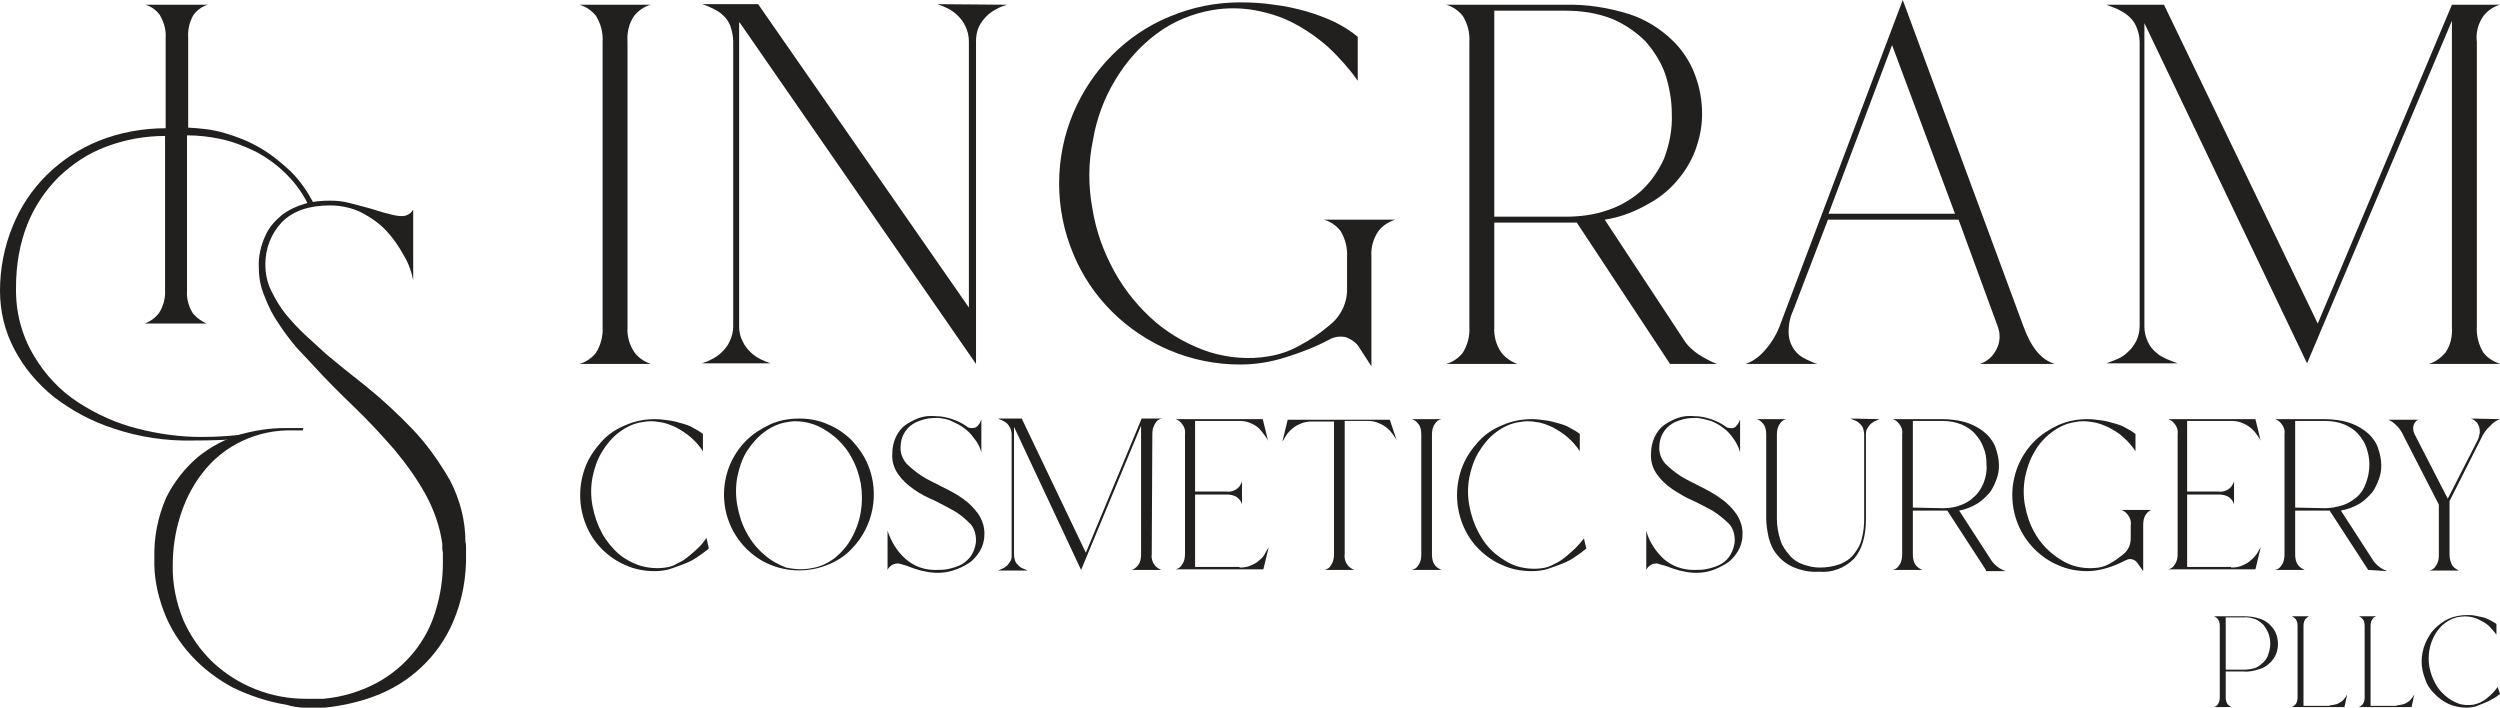 <?xml version="1.0" encoding="UTF-8"?>
<svg enable-background="new 0 0 421.1 119.2" version="1.1" viewBox="0 0 421.1 119.2" xml:space="preserve" xmlns="http://www.w3.org/2000/svg">
<style type="text/css">
	.st0{fill:#221F1F;}
</style>

	
		<path class="st0" d="m105.7 55.1c-0.1 1.5 0.3 3 1.2 4.3 0.7 0.9 1.6 1.5 2.7 1.9h-12c1.1-0.3 2.1-1 2.8-1.9 0.8-1.3 1.2-2.8 1.1-4.4v-47.9c0.1-1.6-0.3-3.1-1.1-4.4-0.7-0.9-1.7-1.6-2.8-1.9h12c-1.1 0.3-2.1 1-2.8 1.9-0.9 1.3-1.2 2.8-1.1 4.4v48z"/>
		<path class="st0" d="m169.6 0.8c-0.6 0.2-1.2 0.4-1.7 0.7-0.6 0.3-1.2 0.7-1.7 1.2s-1 1.1-1.3 1.8c-0.4 0.8-0.5 1.7-0.5 2.5v54.3l-39.8-57.5h-0.1v51.2c0 0.9 0.2 1.8 0.6 2.5 0.3 0.7 0.8 1.3 1.3 1.8s1.1 0.9 1.7 1.2 1.1 0.5 1.7 0.7h-11.6c0.6-0.2 1.2-0.4 1.7-0.7 0.6-0.3 1.2-0.7 1.7-1.2s1-1.1 1.3-1.8c0.4-0.8 0.6-1.7 0.6-2.5v-48c0-0.9-0.2-1.8-0.5-2.7-0.3-0.7-0.7-1.3-1.3-1.8-0.5-0.5-1.1-0.8-1.7-1.1s-1.1-0.5-1.7-0.7h9.4l35.5 51.1v-44.8c0-0.9-0.2-1.8-0.6-2.6-0.3-0.7-0.8-1.3-1.3-1.8s-1.1-0.9-1.7-1.2-1.1-0.5-1.7-0.7l11.7 0.1z"/>
		<path class="st0" d="m232.2 38.9c-0.9 1.3-1.3 2.8-1.2 4.3v18.5l-2.2-3.4c-0.5-0.7-1.3-1.2-2.1-1.5-0.9-0.2-1.8-0.1-2.6 0.3-2.4 1.3-5 2.3-7.6 3.1-2.5 0.8-5.1 1.2-7.6 1.2-4.1 0-8.1-0.8-11.9-2.4-7.3-3.1-13.2-8.9-16.2-16.2-1.6-3.8-2.4-7.8-2.4-11.9s0.8-8.1 2.4-11.9c3.1-7.3 8.9-13.2 16.2-16.2 3.8-1.6 7.8-2.4 11.9-2.4 1.9 0 3.8 0.1 5.7 0.4 1.8 0.2 3.6 0.6 5.4 1.1 1.7 0.5 3.3 1.1 4.8 1.8 1.4 0.7 2.7 1.5 3.9 2.5v7.4c-1.4-2-3.1-3.9-4.9-5.6-1.8-1.6-3.8-3-5.9-4.1s-4.4-1.8-6.7-2.2-4.7-0.4-7 0c-3.4 0.6-6.6 1.9-9.4 4s-5.1 4.7-6.9 7.7c-1.9 3.1-3.2 6.6-3.8 10.2-0.8 3.8-0.8 7.7-0.1 11.5 0.6 3.8 1.9 7.4 3.8 10.8 1.8 3.2 4.1 6 6.9 8.4 2.6 2.2 5.7 3.9 9 5 3.3 1 6.7 1.3 10.1 0.7 1.8-0.3 3.5-0.9 5.1-1.8 1.7-0.9 3.4-2 4.9-3.3 2-1.5 3.2-3.9 3.1-6.4v-5.2c0.1-1.5-0.3-3.1-1.1-4.4-0.7-0.9-1.7-1.6-2.8-1.9h12c-1.2 0.4-2.2 1.1-2.8 1.9z"/>
		<path class="st0" d="m281.3 61.3-15.7-23.8h-13.9v17.6c-0.1 1.5 0.3 3 1.2 4.3 0.7 0.9 1.6 1.5 2.7 1.9h-12c1.1-0.3 2.1-1 2.8-1.9 0.8-1.3 1.2-2.8 1.1-4.4v-47.9c0.1-1.6-0.3-3.1-1.1-4.4-0.7-0.9-1.7-1.6-2.8-1.9h20c3.7-0.1 7.4 0.5 10.9 1.6 2.7 0.9 5.1 2.4 7.1 4.3 1.7 1.6 3.1 3.7 3.9 5.9 0.8 2.1 1.2 4.3 1.2 6.6 0 1.8-0.3 3.6-0.9 5.4-0.6 1.9-1.6 3.7-2.8 5.2-1.4 1.8-3.1 3.3-5.1 4.4-2.4 1.4-4.9 2.4-7.6 2.8l13.3 20.2c0.6 1 1.5 1.8 2.5 2.5 1 0.6 2 1.2 3.1 1.6h-7.9zm-17.6-24.8c2.4 0 4.8-0.3 7.1-1.1 2.1-0.7 4-1.8 5.7-3.3 1.6-1.5 2.9-3.4 3.8-5.4 0.9-2.4 1.4-4.9 1.3-7.5 0-2.3-0.4-4.5-1.1-6.7-0.7-2-1.9-3.9-3.3-5.5-1.6-1.6-3.5-2.9-5.6-3.8-2.5-1-5.2-1.4-7.9-1.4h-12v34.7h12z"/>
		<path class="st0" d="m340.8 54.9c1.3 3.6 3 5.7 5.3 6.4h-12.6c1.2-0.4 2.1-1.2 2.7-2.3 0.7-1.2 0.8-2.7 0.3-4l-6.6-18h-22l-5.9 15.4c-0.6 1.3-0.8 2.7-0.7 4.1 0.2 1.8 1.3 3.3 2.9 4 0.6 0.3 1.2 0.6 1.9 0.8h-12.1c1.2-0.4 2.2-1.1 3.1-2.1 1.1-1.2 2-2.6 2.6-4.1l20.8-55.1 20.3 54.9zm-11.5-18.9-10.6-28.4-10.7 28.4h21.3z"/>
		<path class="st0" d="m417.2 55c-0.1 1.5 0.3 3.1 1.1 4.4 0.7 0.9 1.7 1.5 2.8 1.9h-12c1.1-0.3 2-1 2.8-1.9 0.9-1.3 1.2-2.8 1.1-4.4v-51.5l-24.4 57.7-27.4-57.3v51.1c0 0.9 0.2 1.8 0.6 2.6 0.3 0.7 0.8 1.3 1.4 1.8 0.5 0.5 1.2 0.8 1.8 1.1 0.7 0.3 1.3 0.5 1.8 0.7h-12c0.5-0.2 1.1-0.4 1.8-0.7s1.3-0.7 1.8-1.2c0.6-0.5 1-1.1 1.4-1.8 0.4-0.8 0.6-1.7 0.6-2.6v-47.8c0-0.9-0.2-1.8-0.6-2.7-0.3-0.7-0.8-1.3-1.4-1.8s-1.2-0.8-1.8-1.1c-0.7-0.3-1.3-0.5-1.8-0.7h9.7l25.9 53.7 22.6-53.7h8.1c-1.1 0.3-2.1 1-2.8 1.9-0.9 1.3-1.3 2.8-1.1 4.4v47.9z"/>
		<path class="st0" d="m377.9 103.8c0.9 0 1.8 0.1 2.7 0.4 0.7 0.2 1.3 0.6 1.8 1.1 0.4 0.4 0.8 0.9 1 1.5 0.2 0.5 0.3 1.1 0.3 1.7 0 0.5-0.1 1.1-0.3 1.6-0.2 0.6-0.6 1.1-1 1.5-0.5 0.5-1.1 0.9-1.8 1.1-0.9 0.3-1.8 0.5-2.7 0.4h-3v4.4c0 0.4 0.1 0.8 0.3 1.1 0.2 0.2 0.4 0.4 0.7 0.5h-3c0.3-0.1 0.5-0.2 0.7-0.5s0.3-0.7 0.3-1.1v-12.1c0-0.4-0.1-0.8-0.3-1.1-0.2-0.2-0.4-0.4-0.7-0.5h5zm0 9c0.7 0 1.4-0.1 2-0.3 0.5-0.2 1-0.6 1.4-1s0.7-0.9 0.8-1.4c0.4-1.1 0.4-2.3 0-3.4-0.2-0.5-0.5-1-0.8-1.4-0.4-0.4-0.9-0.8-1.4-1-0.6-0.2-1.3-0.4-2-0.3h-3v8.8h3z"/>
		<path class="st0" d="m392.4 118.8c0.4 0 0.8-0.1 1.2-0.2 0.3-0.1 0.6-0.3 0.9-0.5 0.2-0.2 0.4-0.4 0.6-0.7 0.1-0.2 0.3-0.4 0.3-0.6l-0.5 2.3h-8.9c0.3-0.1 0.5-0.3 0.7-0.5 0.2-0.3 0.3-0.7 0.3-1.1v-12.1c0-0.4-0.1-0.8-0.3-1.1-0.2-0.2-0.4-0.4-0.7-0.5h3c-0.3 0.1-0.5 0.3-0.7 0.5-0.2 0.3-0.3 0.7-0.3 1.1v13.5h4.4z"/>
		<path class="st0" d="m403.7 118.8c0.4 0 0.8-0.1 1.2-0.2 0.3-0.1 0.6-0.3 0.9-0.5 0.2-0.2 0.4-0.4 0.6-0.7 0.1-0.2 0.3-0.4 0.3-0.6l-0.5 2.3h-8.9c0.3-0.1 0.5-0.3 0.7-0.5 0.2-0.3 0.3-0.7 0.3-1.1v-12.1c0-0.4-0.1-0.8-0.3-1.1-0.2-0.2-0.4-0.4-0.7-0.5h3c-0.3 0.1-0.5 0.2-0.7 0.5s-0.3 0.7-0.3 1.1v13.5h4.4z"/>
		<path class="st0" d="m421.1 116.9c-0.4 0.3-0.8 0.6-1.2 0.8-0.5 0.3-0.9 0.5-1.4 0.7l-1.5 0.6c-0.5 0.1-1 0.2-1.5 0.2-1 0-2.1-0.2-3-0.6s-1.7-1-2.4-1.7-1.3-1.5-1.6-2.5c-0.4-1-0.6-2-0.6-3s0.2-2 0.6-3c0.4-0.9 0.9-1.8 1.6-2.5s1.5-1.3 2.4-1.7 2-0.6 3-0.6c0.5 0 0.9 0 1.4 0.1s0.9 0.2 1.4 0.3c0.4 0.1 0.8 0.3 1.2 0.5s0.7 0.4 1 0.6v1.8c-0.4-0.5-0.8-1-1.2-1.4s-0.9-0.7-1.5-1c-0.5-0.3-1.1-0.5-1.7-0.6s-1.2-0.1-1.8 0c-0.9 0.1-1.7 0.5-2.4 1s-1.3 1.2-1.7 1.9c-1 1.7-1.3 3.6-1 5.5 0.2 1 0.5 1.9 1 2.8 0.4 0.8 1 1.5 1.7 2.1s1.4 1 2.2 1.3 1.7 0.3 2.5 0.2c0.4-0.1 0.8-0.2 1.2-0.4s0.8-0.4 1.1-0.7c0.4-0.3 0.7-0.6 1-0.9s0.6-0.7 0.8-1l0.4 1.2z"/>
		<path class="st0" d="m119.4 92.4c-0.6 0.5-1.3 1-1.9 1.4-0.7 0.5-1.5 0.9-2.3 1.2s-1.6 0.6-2.5 0.9c-0.8 0.2-1.6 0.3-2.4 0.3-1.7 0-3.4-0.3-4.9-1-1.5-0.6-2.9-1.6-4-2.7-1.2-1.2-2.1-2.6-2.7-4.1-1.3-3.2-1.3-6.8 0-10 0.6-1.5 1.6-2.9 2.7-4.1s2.5-2.1 4-2.7c1.6-0.7 3.2-1 4.9-1 0.8 0 1.6 0.1 2.3 0.2 0.8 0.1 1.5 0.3 2.2 0.5s1.4 0.4 2 0.8c0.6 0.3 1.1 0.6 1.6 1v2.9c-0.6-0.9-1.2-1.6-2-2.3s-1.6-1.2-2.5-1.7c-0.9-0.4-1.8-0.8-2.8-0.9-1-0.2-1.9-0.2-2.9 0-1.4 0.2-2.7 0.8-3.9 1.7s-2.1 2-2.9 3.3-1.3 2.8-1.6 4.3c-0.3 1.6-0.3 3.2 0 4.8s0.8 3.1 1.6 4.6c0.7 1.3 1.7 2.5 2.8 3.5 1.1 0.9 2.4 1.6 3.7 2 1.4 0.4 2.8 0.5 4.2 0.3 0.7-0.1 1.4-0.3 2-0.7 0.7-0.3 1.3-0.7 1.9-1.2s1.2-1 1.7-1.5 0.9-1 1.3-1.6l0.4 1.8z"/>
		<path class="st0" d="m134.6 70.5c1.7 0 3.4 0.3 4.9 1 1.5 0.6 2.9 1.6 4 2.7 1.1 1.2 2.1 2.6 2.7 4.1 2 4.8 0.9 10.4-2.7 14.1-1.1 1.2-2.5 2.1-4 2.7-3.1 1.3-6.7 1.3-9.8 0-1.5-0.6-2.9-1.6-4-2.7-5-5-5-13.2 0-18.2 1.1-1.1 2.5-2 4-2.7s3.2-1 4.9-1zm2.1 25.2c1.4-0.2 2.7-0.8 3.9-1.7 1.1-0.9 2.1-2 2.8-3.3 1.6-2.8 2.1-6 1.6-9.2-0.3-1.6-0.8-3.1-1.6-4.5-0.7-1.3-1.7-2.5-2.9-3.5-1.1-0.9-2.4-1.7-3.7-2.1s-2.8-0.6-4.2-0.3c-1.4 0.2-2.7 0.8-3.9 1.7s-2.1 2-2.9 3.2c-0.8 1.3-1.3 2.8-1.6 4.3-0.3 1.6-0.3 3.3 0 4.9s0.8 3.2 1.6 4.6c0.7 1.3 1.7 2.6 2.9 3.6 1.1 1 2.4 1.7 3.7 2.2 1.4 0.3 2.9 0.4 4.3 0.1z"/>
		<path class="st0" d="m158.1 70.4c-0.8 0-1.5 0-2.3 0.2-0.7 0.2-1.4 0.4-2 0.8-1.3 0.8-2.1 2.3-2.1 3.8-0.1 1 0.3 2.1 1 2.9 0.8 0.8 1.7 1.5 2.6 2.1 1.1 0.7 2.3 1.2 3.4 1.8 1.2 0.6 2.4 1.2 3.5 2 1 0.7 1.9 1.6 2.6 2.6 0.7 1.1 1.1 2.3 1 3.6 0 0.9-0.3 1.9-0.8 2.7s-1.1 1.5-1.9 2-1.6 0.9-2.6 1.2c-1.6 0.5-3.3 0.5-4.9 0.1-0.6-0.1-1.2-0.3-1.8-0.5s-1-0.4-1.4-0.5c-0.3-0.1-0.7-0.2-1.1-0.3-0.4 0-0.8 0.1-1.1 0.3s-0.6 0.5-0.7 0.8v-3.3s0-2.2 0-3.3c0.6 1.8 1.6 3.5 3.1 4.8 1.4 1.2 3.1 1.8 4.9 1.8 0.8 0 1.6 0 2.4-0.2s1.5-0.4 2.2-0.8c0.6-0.4 1.2-0.9 1.6-1.6s0.7-1.6 0.7-2.4c0-1-0.3-2.1-1-2.8-0.8-0.8-1.6-1.5-2.6-2.1-1.1-0.6-2.2-1.2-3.4-1.8-1.2-0.5-2.4-1.1-3.5-1.9-1-0.7-1.9-1.5-2.6-2.5s-1.1-2.2-1-3.5c0-1 0.2-1.9 0.6-2.8 0.4-0.8 0.9-1.5 1.6-2s1.5-0.9 2.3-1.2c0.9-0.3 1.8-0.4 2.8-0.3 1 0 1.9 0.2 2.8 0.5s1.7 0.7 2.4 1.2c0.2 0.2 0.5 0.3 0.9 0.3s0.8-0.1 1-0.4c0.3-0.3 0.5-0.7 0.6-1.1v2.8s0 1.9 0 2.8c-0.2-0.8-0.6-1.6-1.1-2.2-0.5-0.7-1-1.3-1.7-1.8-0.6-0.5-1.4-0.9-2.1-1.2-0.7-0.4-1.5-0.5-2.3-0.6z"/>
		<path class="st0" d="m194 93.4c-0.1 0.6 0.1 1.3 0.5 1.8 0.3 0.4 0.7 0.6 1.1 0.8h-5c0.4-0.1 0.8-0.4 1.1-0.8 0.4-0.5 0.5-1.2 0.5-1.8v-21.7l-10.1 24.3-11.3-24.1v21.5c0 0.4 0.1 0.8 0.2 1.1s0.3 0.5 0.6 0.8c0.2 0.2 0.5 0.4 0.8 0.5s0.5 0.2 0.7 0.3h-5c0.2-0.1 0.5-0.2 0.7-0.3 0.3-0.1 0.5-0.3 0.8-0.5 0.2-0.2 0.4-0.5 0.6-0.8s0.2-0.7 0.2-1.1v-20.2c0-0.7-0.3-1.4-0.8-1.9-0.2-0.2-0.5-0.3-0.8-0.5-0.3-0.1-0.5-0.2-0.7-0.3h4l10.8 22.6 9.4-22.6h3.4c-0.5 0.1-0.9 0.4-1.1 0.8-0.4 0.6-0.5 1.2-0.5 1.8l-0.1 20.3z"/>
		<path class="st0" d="m208.8 95.6c0.7 0 1.4-0.1 2-0.4 0.5-0.2 1-0.5 1.4-0.9 0.4-0.3 0.7-0.7 0.9-1.1s0.4-0.7 0.6-1l-0.9 3.7h-14.8c0.5-0.1 0.9-0.4 1.1-0.8 0.4-0.5 0.5-1.2 0.5-1.8v-20.1c0.1-0.7-0.1-1.3-0.5-1.8-0.3-0.4-0.7-0.7-1.1-0.8h14.7l0.9 3.7c-0.1-0.3-0.3-0.6-0.6-1s-0.6-0.8-0.9-1.1c-0.4-0.4-0.9-0.7-1.4-0.9-0.6-0.3-1.3-0.4-2-0.4h-7.4v11.9h5.3c0.6 0.1 1.3-0.1 1.8-0.5 0.4-0.3 0.6-0.7 0.8-1.2v3.9c-0.1-0.5-0.4-0.9-0.8-1.2-0.5-0.4-1.2-0.5-1.8-0.5h-5.3v12.2h7.5z"/>
		<path class="st0" d="m235.3 74.3c-0.1-0.3-0.3-0.6-0.6-1-0.6-0.9-1.4-1.6-2.4-2-0.6-0.3-1.3-0.4-2-0.4h-3.8v22.5c-0.1 0.6 0.1 1.3 0.5 1.8 0.3 0.4 0.7 0.6 1.1 0.8h-5c0.5-0.1 0.9-0.4 1.1-0.8 0.4-0.6 0.5-1.2 0.5-1.9v-22.3h-3.7c-0.7 0-1.4 0.1-2 0.4-1 0.4-1.8 1.1-2.4 2-0.2 0.4-0.4 0.7-0.6 1l0.9-3.7h17.2l1.2 3.6z"/>
		<path class="st0" d="m241.2 93.4c0 0.6 0.1 1.3 0.5 1.8 0.3 0.4 0.7 0.6 1.1 0.8h-5c0.5-0.1 0.9-0.4 1.1-0.8 0.4-0.5 0.5-1.2 0.5-1.8v-20.2c0-0.7-0.1-1.3-0.5-1.8-0.3-0.4-0.7-0.7-1.1-0.8h5c-0.5 0.1-0.9 0.4-1.1 0.8-0.4 0.5-0.5 1.2-0.5 1.8v20.2z"/>
		<path class="st0" d="m267.2 92.4c-0.6 0.5-1.3 1-1.9 1.4-0.7 0.5-1.5 0.9-2.3 1.2s-1.6 0.6-2.5 0.9c-0.8 0.2-1.6 0.3-2.5 0.3-1.7 0-3.4-0.3-4.9-1-1.5-0.6-2.9-1.6-4-2.7-1.2-1.2-2.1-2.6-2.7-4.1-1.3-3.2-1.3-6.8 0-10 0.6-1.5 1.6-2.9 2.7-4.1s2.5-2.1 4-2.7c1.6-0.7 3.2-1 4.9-1 0.8 0 1.6 0.1 2.3 0.2 0.8 0.1 1.5 0.3 2.2 0.5s1.4 0.4 2 0.8c0.6 0.3 1.1 0.6 1.6 1v2.9c-0.6-0.9-1.2-1.6-2-2.3s-1.6-1.2-2.5-1.7c-0.9-0.4-1.8-0.8-2.8-0.9-1-0.2-1.9-0.2-2.9 0-1.4 0.2-2.7 0.8-3.9 1.7s-2.1 2-2.9 3.3-1.3 2.8-1.6 4.3c-0.3 1.6-0.3 3.2 0 4.8s0.8 3.1 1.6 4.6c0.7 1.3 1.6 2.5 2.8 3.5 1.1 0.9 2.4 1.7 3.7 2.1 1.4 0.4 2.8 0.5 4.2 0.3 0.7-0.1 1.3-0.3 2-0.7 0.7-0.3 1.3-0.7 1.9-1.2s1.2-1 1.7-1.5 0.9-1 1.4-1.6l0.4 1.7z"/>
		<path class="st0" d="m285.9 70.4c-0.8 0-1.5 0-2.3 0.2-0.7 0.2-1.4 0.4-2 0.8-1.3 0.8-2.1 2.3-2.1 3.8-0.1 1 0.3 2.1 1 2.9 0.8 0.8 1.7 1.5 2.6 2.1 1.1 0.7 2.3 1.2 3.4 1.8 1.2 0.6 2.3 1.2 3.4 2 1 0.7 1.9 1.6 2.6 2.6 0.7 1.1 1.1 2.3 1 3.6 0 0.9-0.3 1.9-0.8 2.7s-1.1 1.5-1.9 2-1.6 0.9-2.5 1.2c-1.6 0.5-3.3 0.5-4.9 0.1-0.6-0.1-1.2-0.3-1.8-0.5-0.5-0.2-1-0.4-1.5-0.5-0.3-0.1-0.7-0.2-1-0.3-0.4 0-0.8 0.1-1.1 0.3s-0.6 0.5-0.7 0.8v-3.3s0-2.2 0-3.3c0.5 1.9 1.6 3.5 3 4.8 1.4 1.2 3.2 1.8 5 1.8 0.8 0 1.6 0 2.4-0.2s1.5-0.4 2.2-0.8 1.2-0.9 1.6-1.6 0.7-1.6 0.7-2.4c0-1-0.3-2.1-1-2.8-0.8-0.8-1.7-1.5-2.6-2.1-1.1-0.6-2.2-1.2-3.5-1.8-1.2-0.5-2.3-1.2-3.4-1.9-1-0.7-1.9-1.5-2.6-2.5s-1.1-2.2-1-3.5c0-1 0.2-1.9 0.6-2.8 0.4-0.8 0.9-1.5 1.6-2s1.5-0.9 2.3-1.2c0.9-0.3 1.8-0.4 2.8-0.3 1 0 1.9 0.2 2.8 0.5s1.7 0.7 2.4 1.2c0.2 0.2 0.5 0.3 0.9 0.3 0.4 0.1 0.8-0.1 1-0.4 0.3-0.3 0.5-0.7 0.6-1.1v2.8s0 1.9 0 2.8c-0.2-0.8-0.6-1.6-1.1-2.3s-1-1.3-1.7-1.8c-0.6-0.5-1.4-0.9-2.1-1.2-0.7-0.2-1.5-0.4-2.3-0.5z"/>
		<path class="st0" d="m316.6 70.6c-0.2 0.1-0.5 0.2-0.7 0.3-0.3 0.1-0.5 0.3-0.8 0.5-0.2 0.2-0.4 0.5-0.6 0.8s-0.2 0.7-0.2 1.1v14.1c0 3-0.7 5.2-2 6.7-1.6 1.6-3.7 2.4-5.9 2.2-1.5 0.1-3-0.2-4.4-0.8-1.1-0.5-2-1.2-2.7-2.1-0.7-0.8-1.1-1.8-1.4-2.9-0.2-1-0.4-2.1-0.4-3.2v-14.1c0-0.7-0.1-1.3-0.5-1.8-0.3-0.4-0.7-0.7-1.1-0.8h5c-0.5 0.1-0.9 0.4-1.1 0.8-0.4 0.5-0.5 1.2-0.5 1.8v14.1c0 1.3 0.2 2.5 0.6 3.7 0.3 1 0.9 1.8 1.6 2.6 0.6 0.7 1.4 1.2 2.3 1.5s1.8 0.5 2.7 0.5c1.2 0 2.4-0.2 3.5-0.6 0.9-0.4 1.7-0.9 2.3-1.7s1.1-1.6 1.3-2.6c0.3-1.1 0.4-2.2 0.4-3.4v-14.1c0-0.4-0.1-0.8-0.2-1.1s-0.3-0.5-0.6-0.8c-0.2-0.2-0.5-0.4-0.8-0.5s-0.5-0.2-0.7-0.3l4.9 0.1z"/>
		<path class="st0" d="m334.5 96-6.5-10h-5.8v7.4c0 0.6 0.1 1.3 0.5 1.8 0.3 0.4 0.7 0.6 1.1 0.8h-5c0.5-0.1 0.9-0.4 1.1-0.8 0.4-0.5 0.5-1.2 0.5-1.8v-20.2c0.1-0.7-0.1-1.3-0.5-1.8-0.3-0.4-0.7-0.7-1.1-0.8h8.3c1.5 0 3.1 0.2 4.5 0.7 1.1 0.4 2.1 1 3 1.8 0.7 0.7 1.3 1.5 1.6 2.5 0.3 0.9 0.5 1.8 0.5 2.8 0 0.8-0.1 1.5-0.4 2.3s-0.6 1.5-1.1 2.2c-0.6 0.7-1.3 1.4-2.1 1.9-1 0.6-2 1-3.1 1.2l5.5 8.5c0.3 0.4 0.6 0.7 1 1s0.8 0.5 1.3 0.7h-3.3zm-7.3-10.4c1 0 2-0.1 3-0.5 0.9-0.3 1.7-0.8 2.3-1.4 0.7-0.6 1.2-1.4 1.6-2.3 0.4-1 0.6-2.1 0.5-3.2 0-1-0.1-1.9-0.5-2.8-0.3-0.9-0.8-1.6-1.4-2.3s-1.4-1.2-2.3-1.6c-1-0.4-2.1-0.6-3.2-0.6h-5v14.6l5 0.1z"/>
		<path class="st0" d="m361.5 86.6c-0.4 0.5-0.5 1.2-0.5 1.8v7.8l-1-1.4c-0.2-0.3-0.5-0.5-0.9-0.6s-0.7 0-1.1 0.2c-1 0.5-2.1 1-3.2 1.3-1 0.3-2.1 0.5-3.2 0.5-1.7 0-3.4-0.3-4.9-1-1.5-0.6-2.9-1.6-4-2.7-5-5-5-13.2 0-18.2 1.1-1.1 2.5-2 4-2.7 1.6-0.7 3.2-1 4.9-1 0.8 0 1.6 0.1 2.3 0.2 0.8 0.1 1.5 0.3 2.2 0.5s1.4 0.4 2 0.8c0.6 0.3 1.1 0.6 1.6 1v2.9c-0.6-0.9-1.2-1.6-2-2.3-0.7-0.7-1.6-1.2-2.5-1.7-0.9-0.4-1.8-0.8-2.8-0.9-1-0.2-2-0.2-2.9 0-1.4 0.2-2.7 0.8-3.9 1.7s-2.2 2-2.9 3.3c-0.8 1.3-1.3 2.8-1.6 4.3-0.3 1.6-0.3 3.2 0 4.8s0.8 3.1 1.6 4.5c0.7 1.3 1.7 2.5 2.9 3.5 1.1 0.9 2.4 1.7 3.7 2.1s2.8 0.5 4.2 0.3c0.7-0.1 1.5-0.4 2.1-0.8 0.7-0.4 1.4-0.9 2-1.4 0.8-0.6 1.3-1.6 1.3-2.7v-2.2c0.1-0.7-0.1-1.3-0.5-1.8-0.3-0.4-0.7-0.7-1.1-0.8h5c-0.2 0.1-0.6 0.4-0.8 0.7z"/>
		<path class="st0" d="m375.8 95.6c0.7 0 1.4-0.1 2-0.4 0.5-0.2 1-0.5 1.4-0.9 0.4-0.3 0.7-0.7 1-1.1 0.2-0.4 0.4-0.7 0.6-1l-0.9 3.7h-14.7c0.5-0.1 0.9-0.4 1.1-0.8 0.4-0.5 0.5-1.2 0.5-1.8v-20.1c0.1-0.7-0.1-1.3-0.5-1.8-0.3-0.4-0.7-0.7-1.1-0.8h14.7l0.9 3.7c-0.1-0.3-0.3-0.6-0.6-1-0.6-0.9-1.4-1.6-2.4-2-0.6-0.3-1.3-0.4-2-0.4h-7.4v11.9h5.3c0.6 0.1 1.3-0.1 1.8-0.5 0.4-0.3 0.6-0.7 0.8-1.2v3.9c-0.1-0.5-0.4-0.9-0.8-1.2-0.5-0.4-1.2-0.5-1.8-0.5h-5.3v12.2h7.4z"/>
		<path class="st0" d="m398.9 96-6.5-10h-5.8v7.4c0 0.6 0.1 1.3 0.5 1.8 0.3 0.4 0.7 0.6 1.1 0.8h-5c0.5-0.1 0.9-0.4 1.1-0.8 0.4-0.5 0.5-1.2 0.5-1.8v-20.2c0.1-0.7-0.1-1.3-0.5-1.8-0.3-0.4-0.7-0.7-1.1-0.8h8.3c1.5 0 3.1 0.2 4.5 0.7 1.1 0.4 2.1 1 3 1.8 0.7 0.7 1.3 1.5 1.6 2.5 0.3 0.9 0.5 1.8 0.5 2.8 0 0.8-0.1 1.5-0.4 2.3s-0.6 1.5-1.1 2.2c-0.6 0.7-1.3 1.4-2.1 1.9-1 0.6-2.1 1-3.2 1.2l5.5 8.5c0.3 0.4 0.6 0.7 1 1s0.8 0.5 1.3 0.7l-3.2-0.2zm-7.3-10.4c1 0 2-0.2 3-0.5 0.9-0.3 1.7-0.8 2.4-1.4s1.2-1.4 1.5-2.3c0.4-1 0.6-2.1 0.6-3.2 0-1-0.2-1.9-0.5-2.8s-0.8-1.6-1.4-2.3-1.4-1.2-2.3-1.6c-1-0.4-2.1-0.6-3.3-0.6h-5v14.6l5 0.1z"/>
		<path class="st0" d="m421.1 70.6c-0.6 0.2-1.2 0.6-1.6 1.1-0.7 0.6-1.2 1.3-1.6 2.2l-5.3 10.5v9.1c0 0.6 0.2 1.3 0.5 1.8 0.3 0.4 0.7 0.6 1.1 0.8h-5c0.5-0.1 0.9-0.4 1.1-0.8 0.4-0.5 0.5-1.2 0.5-1.8v-8.5l-5.9-11.5c-0.3-0.7-0.7-1.3-1.2-1.8-0.4-0.4-0.9-0.8-1.4-1h5c-0.4 0.2-0.7 0.6-0.8 1.1-0.1 0.6 0.1 1.2 0.4 1.7l5.4 10.5 4.9-9.6c0.3-0.5 0.4-1 0.5-1.5 0-0.4 0-0.8-0.2-1.2-0.1-0.3-0.3-0.6-0.6-0.8-0.2-0.2-0.4-0.3-0.7-0.4l4.9 0.1z"/>
		<path class="st0" d="m42.4 73c-2.8 0.4-5.7 0.6-8.5 0.6-3.6 0-7.2-0.5-10.7-1.4-3.6-0.9-6.9-2.4-10-4.4s-5.6-4.7-7.5-7.9c-2.1-3.5-3.1-7.5-3-11.6 0-3.6 0.6-7.2 1.9-10.5 1.2-3 3-5.7 5.3-8 2.3-2.2 5-4 8-5.1 3.2-1.2 6.5-1.8 9.9-1.8v25.9c0.1 1.4-0.3 2.8-1 3.9-0.6 0.8-1.4 1.4-2.4 1.8h10.4c-0.9-0.4-1.7-1-2.3-1.7-0.7-1.1-1.1-2.5-1-3.8v-26.2c1.9 0 3.7 0.2 5.6 0.6 2 0.4 4 1.2 5.9 2.1 1.9 1 3.7 2.3 5.2 3.8 1.6 1.6 3 3.5 3.9 5.6l0.8-0.5c-1-2-2.3-3.9-3.9-5.5-1.6-1.5-3.3-2.9-5.2-4s-3.9-1.9-6-2.5c-2-0.6-4.1-0.8-6.1-0.9v-15.1c-0.1-1.4 0.2-2.7 0.9-3.9 0.6-0.8 1.4-1.4 2.4-1.7h-10.5c1 0.3 1.8 0.9 2.4 1.7 0.7 1.2 1.1 2.5 1 3.9v15.2c-3.8 0-7.7 0.7-11.2 2.1-6.7 2.7-12 7.9-14.6 14.5-1.4 3.4-2.1 7.1-2.1 10.8 0 3.4 0.8 6.8 2.4 9.8 1.6 3.1 3.9 5.8 6.6 8 3.1 2.4 6.5 4.2 10.2 5.4 4.2 1.4 8.7 2.1 13.2 2 3.3 0 6.4-0.1 9.3-0.4 0.2-0.2 0.4-0.5 0.7-0.8z"/>
		<path class="st0" d="m78.4 91.3c0.1 0.3 0.1 0.6 0.1 0.9v0.9c0.1 4-0.6 8-2.2 11.7-2.5 5.8-7.3 10.3-13.3 12.5-2.7 1-5.5 1.6-8.3 1.9h-3.3c-1.1 0-2.2-0.2-3.2-0.5-3.1-0.5-6.1-1.5-9-2.9-2.6-1.4-5-3.2-7-5.4s-3.6-4.7-4.6-7.4c-1.1-2.9-1.7-5.9-1.6-9-0.1-3.5 0.6-7 2-10.2 1.3-2.6 3.1-4.9 5.3-6.8 2.1-1.7 4.5-3 7.1-3.8 2.5-0.7 5-1.1 7.6-1.1h1.5s1.1 0 1.6 0l-0.1 0.4h-0.8s-0.5 0-0.8 0c-6-0.2-11.8 2.5-15.4 7.3-1.7 2.2-2.9 4.7-3.7 7.3s-1.2 5.3-1.2 8c-0.1 3.2 0.6 6.5 1.8 9.4 1.2 2.7 2.9 5.1 5 7.1 4.2 3.9 9.8 6.1 15.5 6.1h3.1c3.2-0.3 6.2-1.2 9-2.7 4.8-2.6 8.4-7 9.9-12.2 0.8-2.6 1.2-5.3 1.2-8v-1.6c0-0.3-0.1-0.5-0.1-0.8v-0.8c-0.4-2.9-1.4-5.7-2.8-8.3-1.5-2.7-3.3-5.2-5.3-7.6-2.1-2.4-4.3-4.8-6.7-7.1s-4.7-4.6-6.8-6.9c-0.8-0.9-1.8-1.9-2.9-3.1-1.1-1.3-2.1-2.6-3-4-1-1.4-1.8-3-2.4-4.6-0.7-1.6-1-3.2-1-4.9-0.1-1.8 0.3-3.7 1.1-5.4 0.6-1.4 1.6-2.5 2.8-3.5 1.2-0.9 2.5-1.5 3.9-1.9s2.8-0.5 4.2-0.5c1.1 0 2.2 0.1 3.3 0.4 1.2 0.3 2.3 0.6 3.4 0.9s2.1 0.7 3.1 0.9c0.7 0.2 1.5 0.4 2.3 0.4s1.5-0.4 1.9-1.1v11.9c-0.3-1.5-0.8-2.9-1.6-4.2-0.8-1.5-1.8-2.9-2.9-4.1-1.2-1.3-2.7-2.3-4.2-3.1-1.6-0.8-3.5-1.2-5.3-1.2-3.5 0-6.2 0.9-8.1 2.8-1.8 1.9-2.8 4.4-2.8 7.1 0 1.6 0.3 3.1 1 4.5s1.5 2.8 2.5 4 2.1 2.4 3.3 3.5l3.5 3.2c1.8 1.5 4 3.3 6.7 5.4 2.7 2.2 5.3 4.6 7.7 7.1 2.5 2.6 4.6 5.6 6.4 8.7 1.7 3.3 2.6 6.8 2.6 10.4z"/>
	

</svg>
